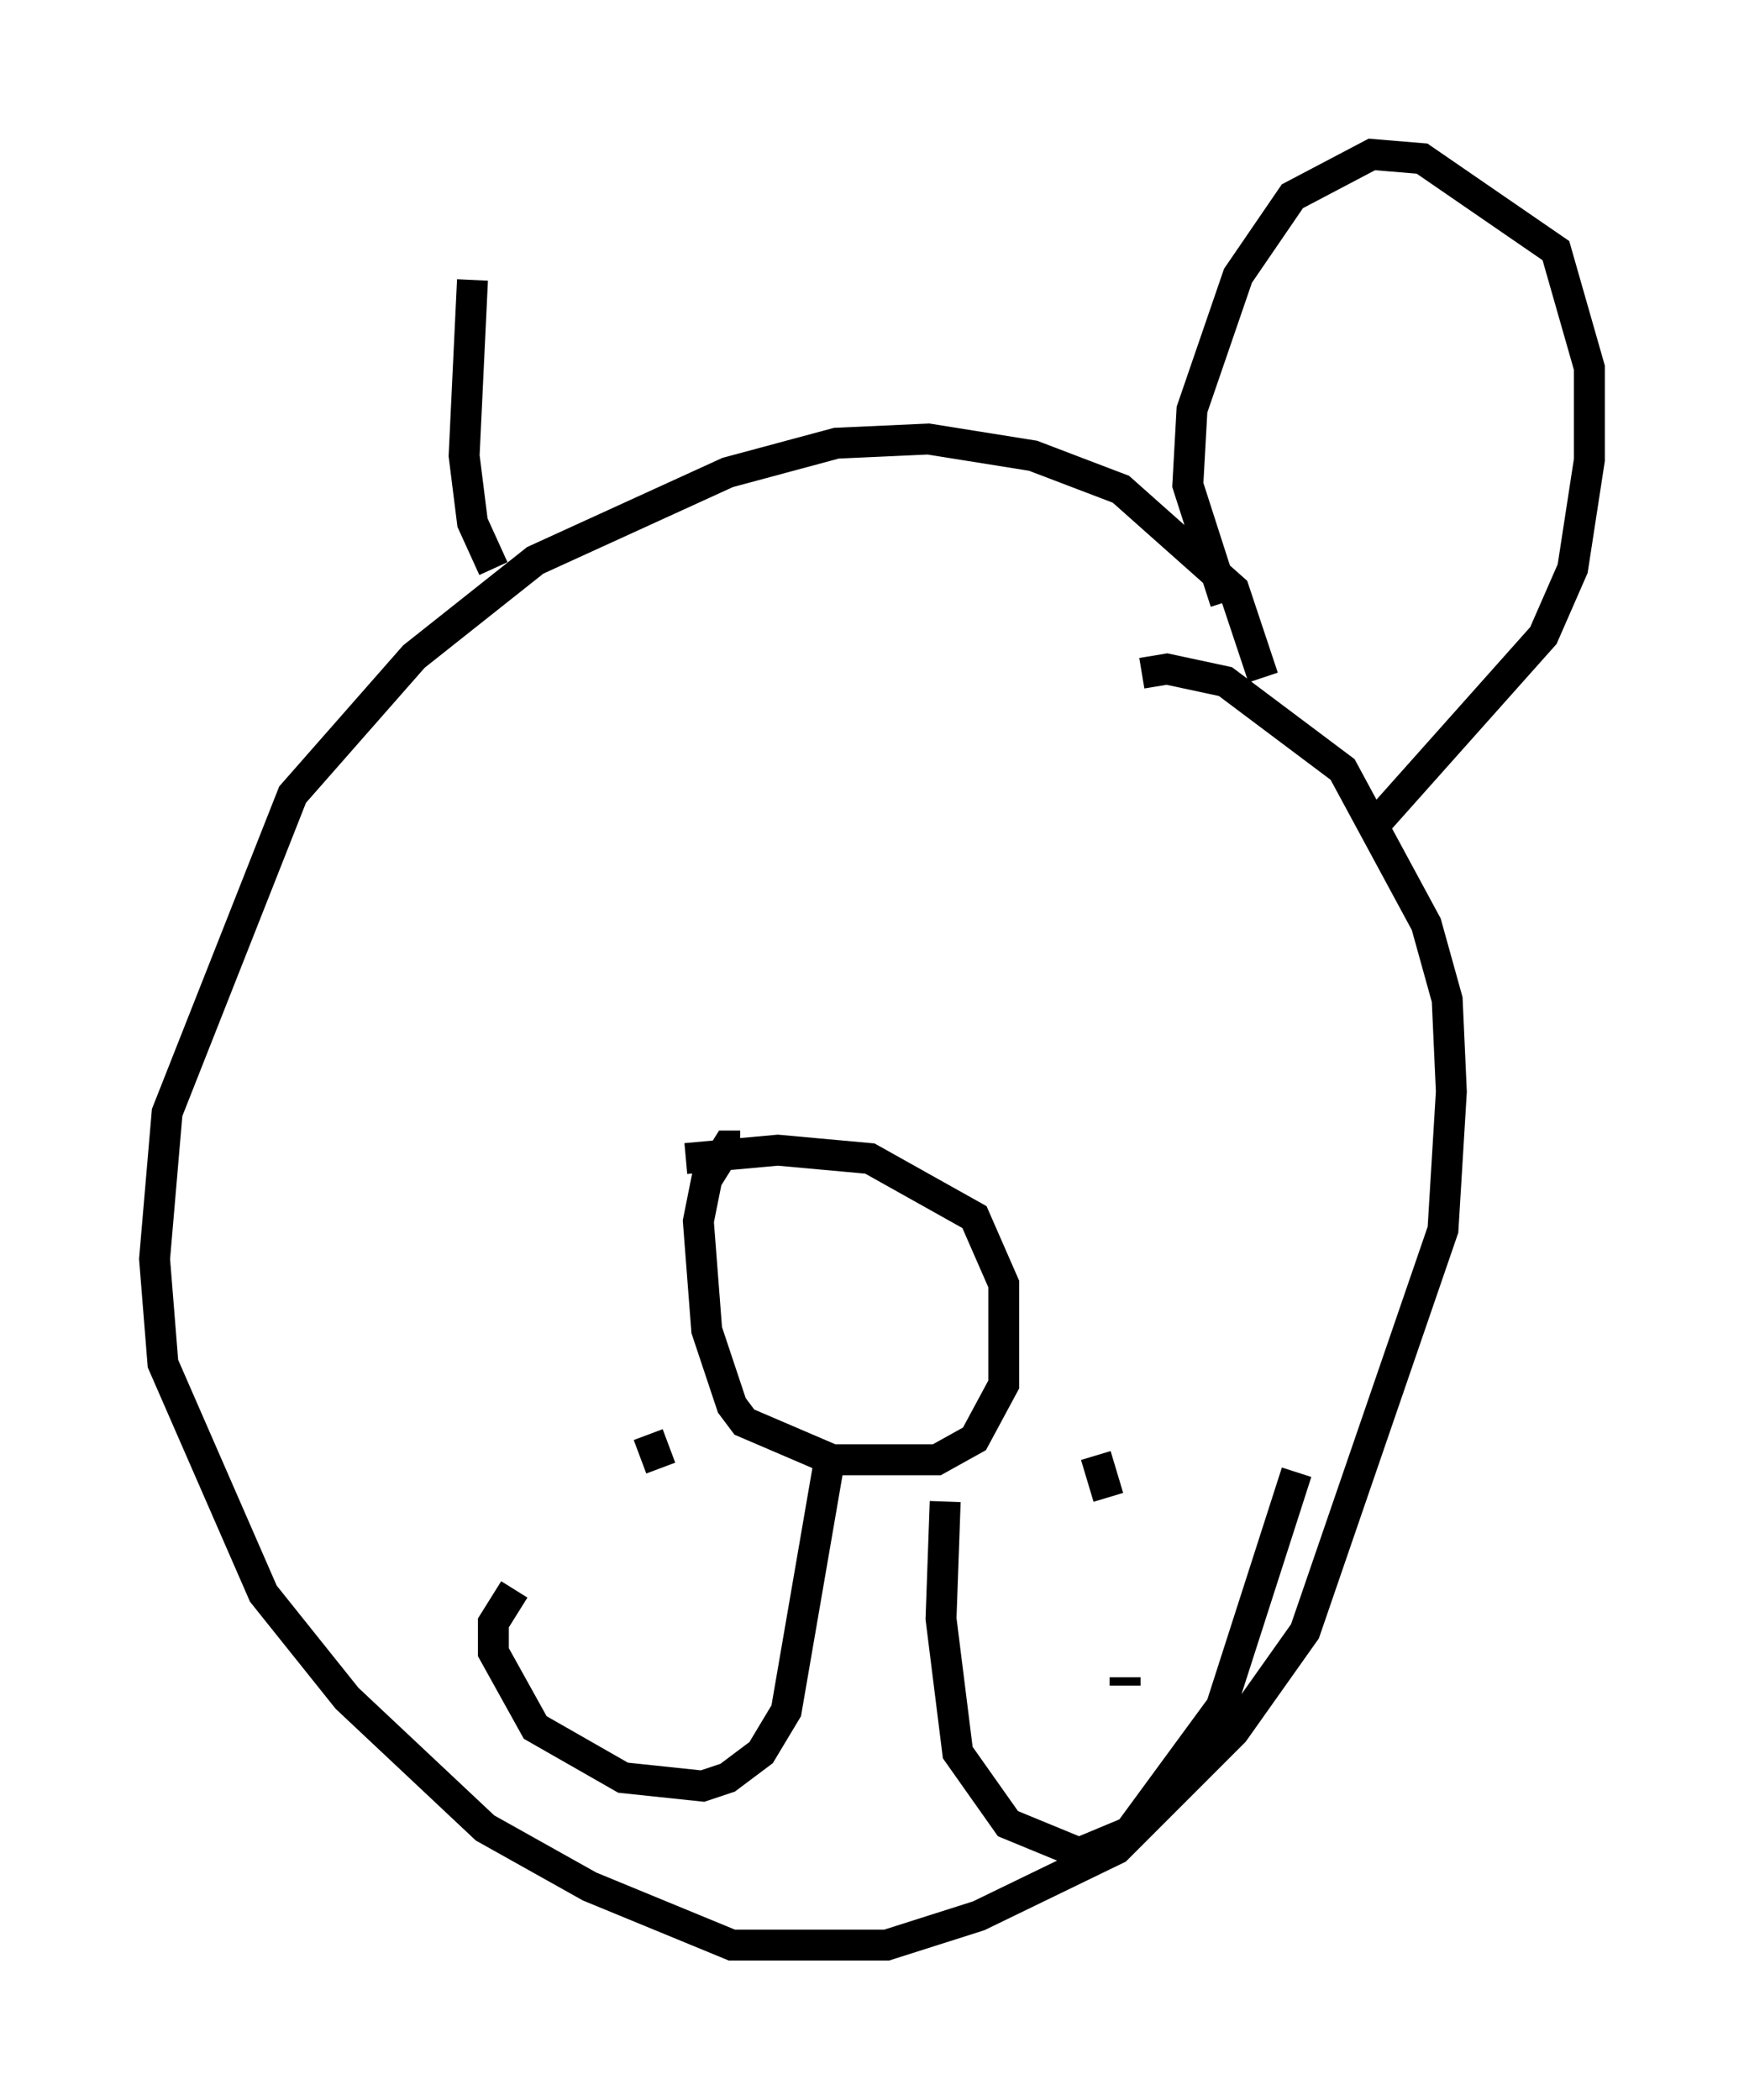 <?xml version="1.0" encoding="utf-8" ?>
<svg baseProfile="full" height="67.915" version="1.1" width="56.414" xmlns="http://www.w3.org/2000/svg" xmlns:ev="http://www.w3.org/2001/xml-events" xmlns:xlink="http://www.w3.org/1999/xlink"><defs /><rect fill="white" height="67.915" width="56.414" x="0" y="0" /><path d="M40.453, 24.756 m0.406, -2.842 l-0.947, -2.842 -3.654, -3.248 l-2.842, -1.083 -3.383, -0.541 l-2.977, 0.135 -3.518, 0.947 l-6.225, 2.842 -3.924, 3.112 l-3.924, 4.465 -4.059, 10.284 l-0.406, 4.736 0.271, 3.383 l3.248, 7.442 2.706, 3.383 l4.465, 4.195 3.383, 1.894 l4.601, 1.894 5.007, 0.0 l2.977, -0.947 4.465, -2.165 l3.789, -3.789 2.3, -3.248 l4.465, -12.99 0.271, -4.465 l-0.135, -2.977 -0.677, -2.436 l-2.706, -5.007 -3.789, -2.842 l-1.894, -0.406 -0.812, 0.135 m-14.75, 15.697 l2.977, -0.271 2.977, 0.271 l3.383, 1.894 0.947, 2.165 l0.0, 3.248 -0.947, 1.759 l-1.218, 0.677 -3.383, 0.0 l-2.842, -1.218 -0.406, -0.541 l-0.812, -2.436 -0.271, -3.518 l0.271, -1.353 0.677, -1.083 l0.406, 0.0 m2.842, 10.419 l-1.353, 7.848 -0.812, 1.353 l-1.083, 0.812 -0.812, 0.271 l-2.571, -0.271 -2.842, -1.624 l-1.353, -2.436 0.0, -0.947 l0.677, -1.083 m13.938, -2.842 l-0.135, 3.789 0.541, 4.33 l1.624, 2.3 2.3, 0.947 l1.624, -0.677 2.977, -4.059 l2.436, -7.578 m-6.495, -0.541 l0.406, 1.353 m0.541, 5.819 l0.0, 0.271 m-15.426, -8.119 l0.406, 1.083 m-0.271, 6.631 l0.0, 0.0 m18.538, -34.641 l-1.218, -3.789 0.135, -2.436 l1.488, -4.33 1.759, -2.571 l2.571, -1.353 1.624, 0.135 l4.33, 2.977 1.083, 3.789 l0.0, 2.977 -0.541, 3.518 l-0.947, 2.165 -5.548, 6.225 m-28.416, -8.39 l-0.677, -1.488 -0.271, -2.165 l0.271, -5.683 " fill="none" stroke="black" stroke-width="1" /></svg>